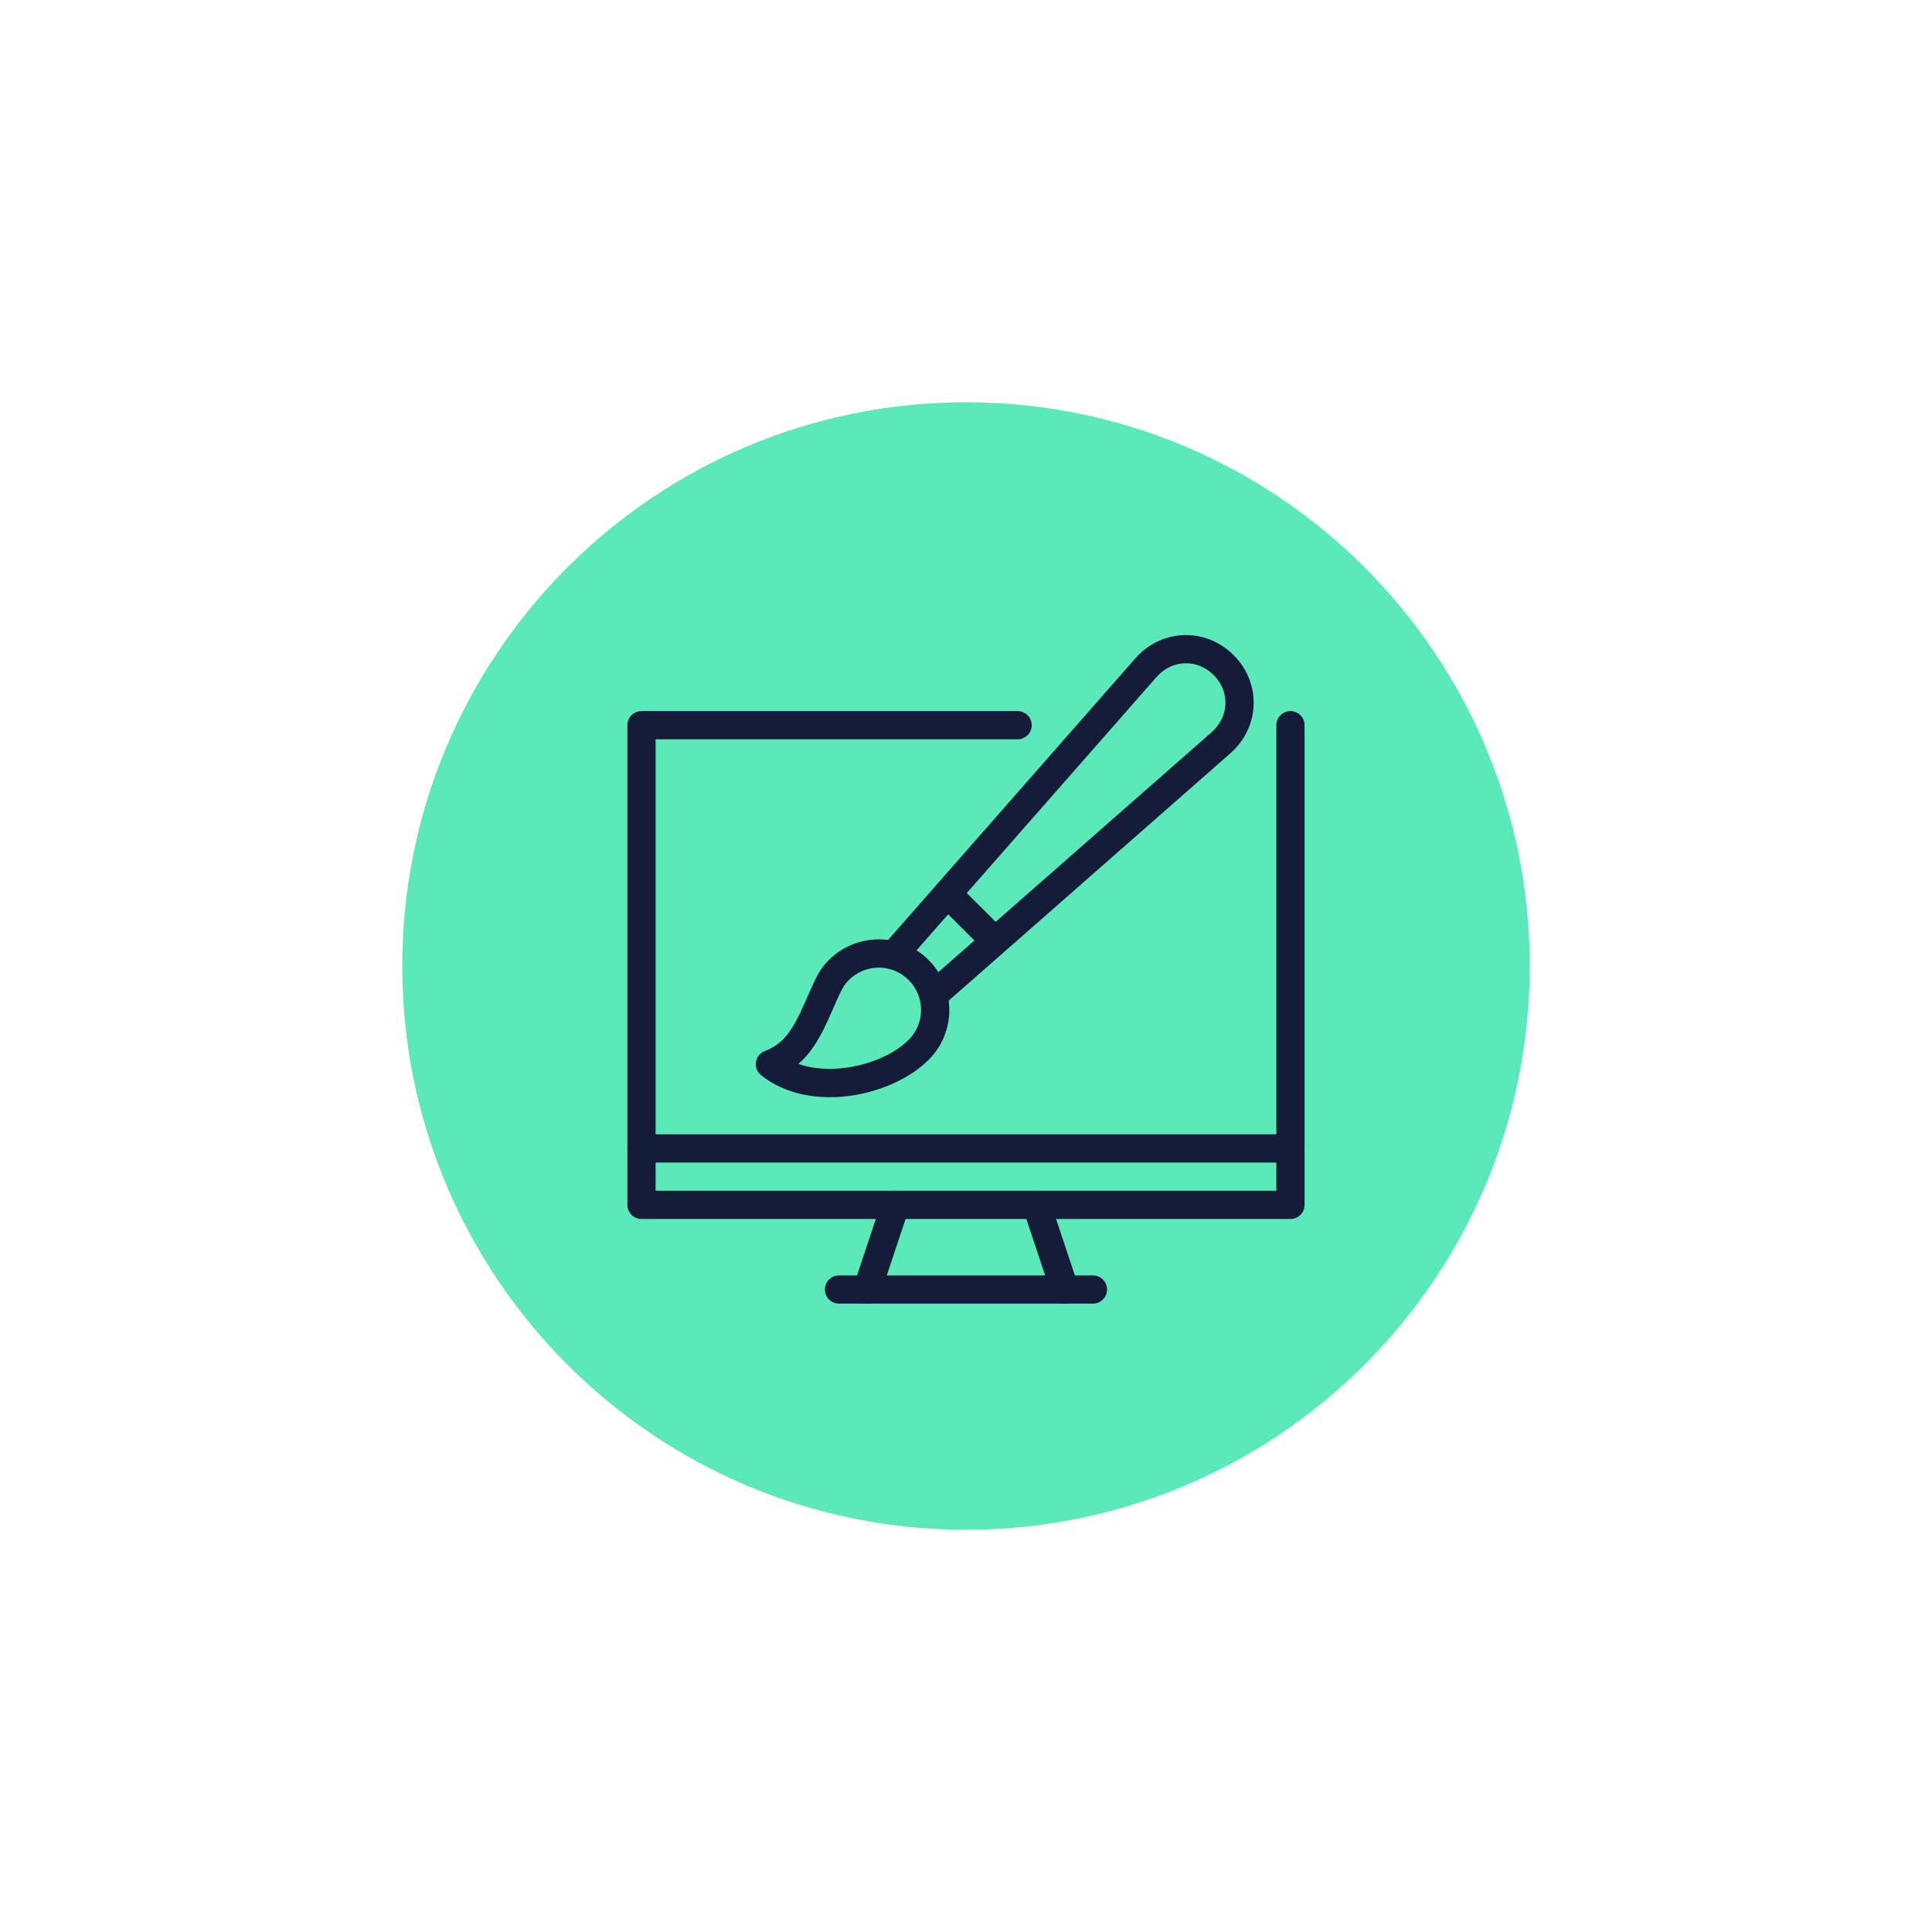 <svg xmlns="http://www.w3.org/2000/svg" xmlns:xlink="http://www.w3.org/1999/xlink" width="500" zoomAndPan="magnify" viewBox="0 0 375 375" height="500" preserveAspectRatio="xMidYMid meet" version="1.0"><defs><clipPath id="4d1ff03860"><path d="M 78.078 78.078 L 296.922 78.078 L 296.922 296.922 L 78.078 296.922 Z M 78.078 78.078 " clip-rule="nonzero"/></clipPath><clipPath id="69dd366ac9"><path d="M 187.5 78.078 C 127.066 78.078 78.078 127.066 78.078 187.5 C 78.078 247.934 127.066 296.922 187.5 296.922 C 247.934 296.922 296.922 247.934 296.922 187.5 C 296.922 127.066 247.934 78.078 187.5 78.078 Z M 187.5 78.078 " clip-rule="nonzero"/></clipPath><clipPath id="5d060db5df"><path d="M 121.594 138 L 253.594 138 L 253.594 237 L 121.594 237 Z M 121.594 138 " clip-rule="nonzero"/></clipPath><clipPath id="2cb1e7855a"><path d="M 121.594 220 L 253.594 220 L 253.594 226 L 121.594 226 Z M 121.594 220 " clip-rule="nonzero"/></clipPath><clipPath id="da0a9a5d2c"><path d="M 160 247 L 215 247 L 215 253.594 L 160 253.594 Z M 160 247 " clip-rule="nonzero"/></clipPath><clipPath id="da3a55efb6"><path d="M 165 231 L 177 231 L 177 253.594 L 165 253.594 Z M 165 231 " clip-rule="nonzero"/></clipPath><clipPath id="9c1d690afe"><path d="M 198 231 L 210 231 L 210 253.594 L 198 253.594 Z M 198 231 " clip-rule="nonzero"/></clipPath></defs><g clip-path="url(#4d1ff03860)"><g clip-path="url(#69dd366ac9)"><path fill="#5be9b9" d="M 78.078 78.078 L 296.922 78.078 L 296.922 296.922 L 78.078 296.922 Z M 78.078 78.078 " fill-opacity="1" fill-rule="nonzero"/></g></g><g clip-path="url(#5d060db5df)"><path fill="#141c3a" d="M 247.738 231.125 L 127.254 231.125 L 127.254 143.5 L 197.523 143.5 C 199.035 143.5 200.258 142.273 200.258 140.762 C 200.258 139.25 199.035 138.023 197.523 138.023 L 124.516 138.023 C 123.004 138.023 121.777 139.25 121.777 140.762 L 121.777 233.863 C 121.777 235.375 123.004 236.602 124.516 236.602 L 250.477 236.602 C 251.988 236.602 253.215 235.375 253.215 233.863 L 253.215 140.762 C 253.215 139.25 251.988 138.023 250.477 138.023 C 248.965 138.023 247.738 139.25 247.738 140.762 Z M 247.738 231.125 " fill-opacity="1" fill-rule="nonzero"/></g><g clip-path="url(#2cb1e7855a)"><path fill="#141c3a" d="M 124.516 225.648 L 250.477 225.648 C 251.988 225.648 253.215 224.422 253.215 222.91 C 253.215 221.398 251.988 220.172 250.477 220.172 L 124.516 220.172 C 123.004 220.172 121.777 221.398 121.777 222.91 C 121.777 224.422 123.004 225.648 124.516 225.648 Z M 124.516 225.648 " fill-opacity="1" fill-rule="nonzero"/></g><g clip-path="url(#da0a9a5d2c)"><path fill="#141c3a" d="M 162.852 253.031 L 212.141 253.031 C 213.652 253.031 214.879 251.805 214.879 250.293 C 214.879 248.781 213.652 247.555 212.141 247.555 L 162.852 247.555 C 161.34 247.555 160.113 248.781 160.113 250.293 C 160.113 251.805 161.34 253.031 162.852 253.031 Z M 162.852 253.031 " fill-opacity="1" fill-rule="nonzero"/></g><g clip-path="url(#da3a55efb6)"><path fill="#141c3a" d="M 170.922 251.164 L 176.398 234.734 C 176.887 233.293 176.102 231.738 174.676 231.266 C 173.234 230.781 171.68 231.566 171.207 232.992 L 165.73 249.422 C 165.246 250.863 166.031 252.418 167.457 252.887 C 168.898 253.375 170.453 252.59 170.922 251.164 Z M 170.922 251.164 " fill-opacity="1" fill-rule="nonzero"/></g><g clip-path="url(#9c1d690afe)"><path fill="#141c3a" d="M 204.066 251.164 L 198.59 234.734 C 198.105 233.293 198.891 231.738 200.316 231.266 C 201.758 230.781 203.312 231.566 203.781 232.992 L 209.258 249.422 C 209.742 250.863 208.961 252.418 207.531 252.887 C 206.094 253.375 204.539 252.59 204.066 251.164 Z M 204.066 251.164 " fill-opacity="1" fill-rule="nonzero"/></g><path fill="#141c3a" d="M 238.867 146.168 L 182.832 195.371 C 182.305 195.828 179.809 192.305 177.027 189.566 C 174.004 186.586 170.723 184.332 171.223 183.762 L 220.426 127.727 C 225.504 122.008 234.047 121.754 239.438 127.156 C 244.855 132.562 244.586 141.09 238.867 146.168 Z M 235.57 131.023 C 232.391 127.855 227.516 128 224.531 131.352 L 177.027 185.445 L 181.148 189.566 L 235.23 142.074 C 238.594 139.078 238.754 134.203 235.57 131.023 Z M 235.57 131.023 " fill-opacity="1" fill-rule="nonzero"/><path fill="#141c3a" d="M 147.719 208.691 C 146.078 207.363 146.492 204.754 148.461 204 C 151.984 202.66 153.824 200.164 156.305 194.43 C 158.531 189.297 159.145 188.098 160.883 186.344 C 166.23 180.996 174.902 180.996 180.25 186.344 C 185.598 191.691 185.598 200.363 180.25 205.711 C 173.047 212.898 157.105 216.223 147.719 208.691 Z M 176.371 201.832 C 179.582 198.621 179.582 193.43 176.371 190.223 C 173.164 187.012 167.973 187.012 164.762 190.223 C 163.734 191.25 163.195 192.289 161.34 196.598 C 159.328 201.246 157.516 204.34 154.965 206.496 C 162.066 208.992 171.852 206.367 176.371 201.832 Z M 176.371 201.832 " fill-opacity="1" fill-rule="nonzero"/><path fill="#141c3a" d="M 182.617 176.059 L 190.52 183.918 C 191.59 184.988 193.312 184.988 194.383 183.918 C 195.453 182.848 195.453 181.109 194.383 180.039 L 186.484 172.18 C 185.414 171.113 183.672 171.125 182.605 172.195 C 181.535 173.266 181.547 174.992 182.617 176.059 Z M 182.617 176.059 " fill-opacity="1" fill-rule="nonzero"/></svg>